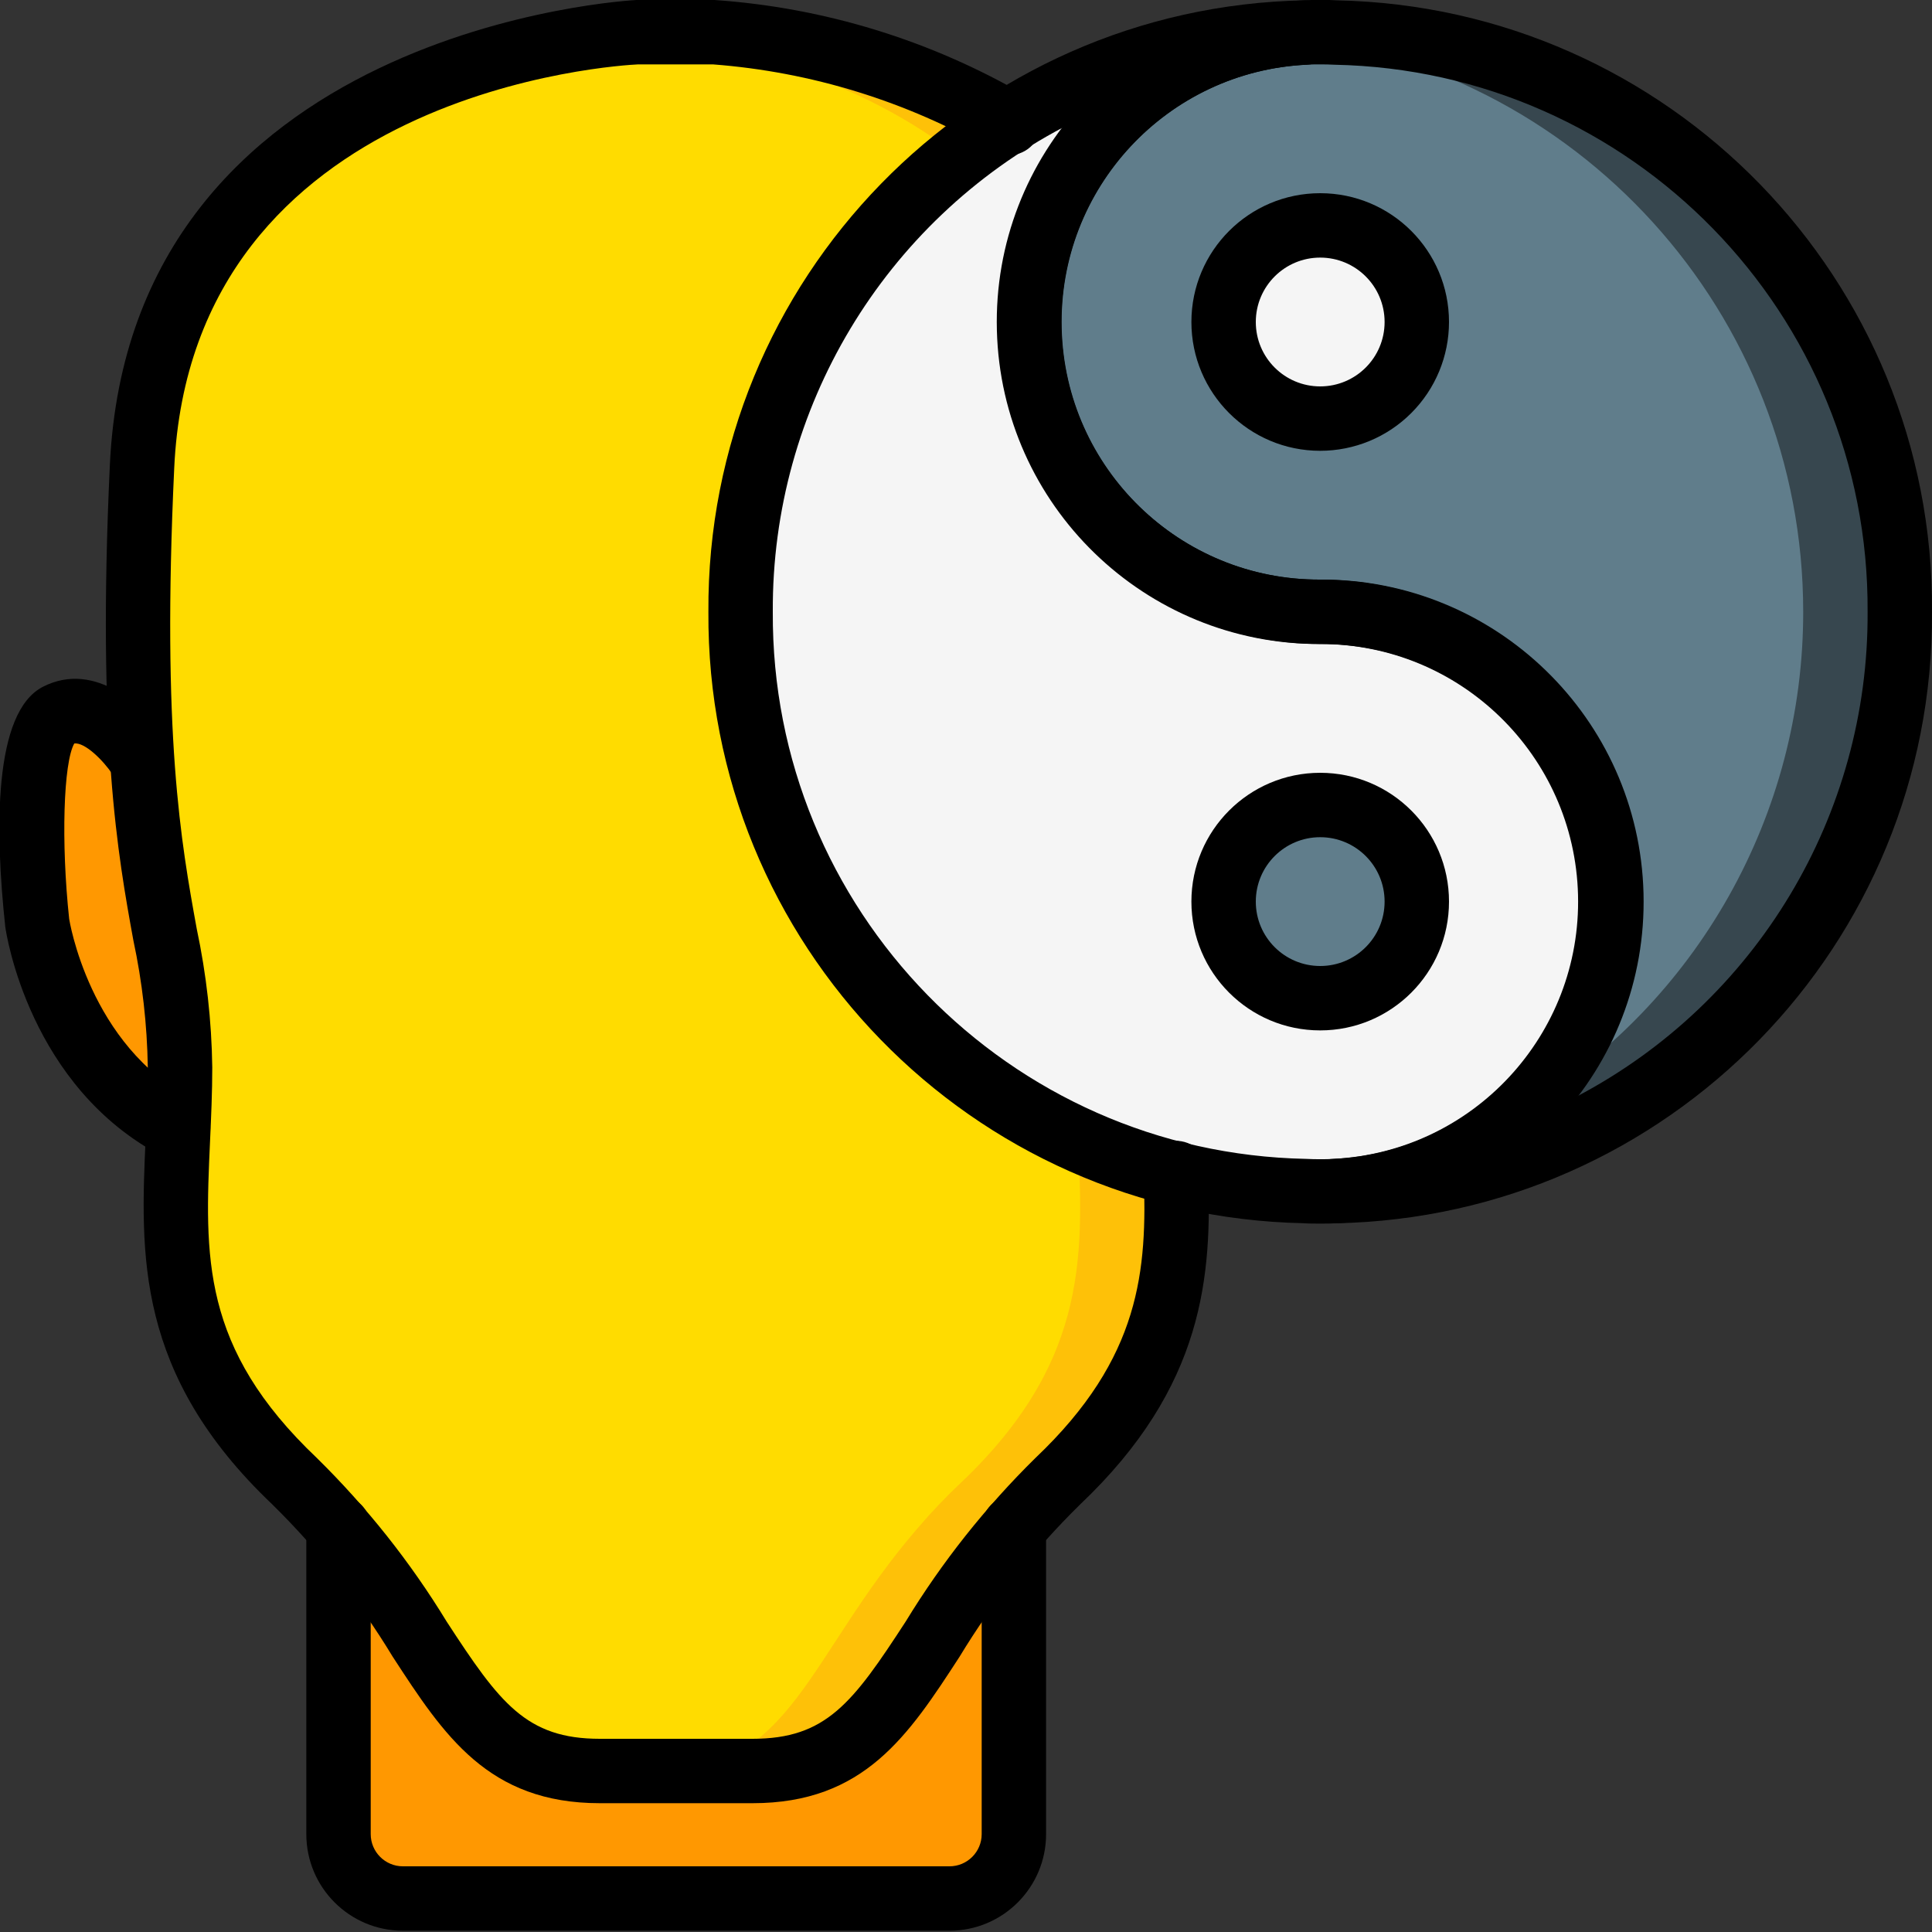 <?xml version="1.0" encoding="UTF-8"?>
<svg xmlns="http://www.w3.org/2000/svg" xmlns:xlink="http://www.w3.org/1999/xlink" width="512" height="512" viewBox="0 0 60 60" version="1.1"><rect x="0" y="0" width="60" height="60" fill="#333333" stroke="none"/><!-- Generator: Sketch 51.3 (57544) - http://www.bohemiancoding.com/sketch --><title>089 - Balance</title><desc>Created with Sketch.</desc><defs/><g id="Page-1" stroke="none" stroke-width="1" fill="none" fill-rule="evenodd"><g id="089---Balance" transform="translate(-1, -1)" fill-rule="nonzero"><path d="M41.21,23.26 C39.94,22.61 38.67,24.54 38.67,24.54 L38.59,24.53 C38.753,21.536 38.753,18.534 38.59,15.54 C38,2.68 23.19,2.04 23.19,2.04 L20.81,2.04 C20.81,2.04 6,2.68 5.41,15.54 C5.247,18.534 5.247,21.536 5.41,24.53 L5.33,24.54 C5.33,24.54 4.06,22.61 2.79,23.26 C1.53,23.89 2.15,29.68 2.15,29.68 C2.15,29.68 2.78,34.14 6.53,36.08 C6.37,39.8 6.09,43.18 10.15,47.04 C10.633,47.495 11.09,47.975 11.52,48.48 L11.52,58 C11.52,59.101 12.409,59.994 13.51,60 L30.49,60 C31.591,59.994 32.48,59.101 32.48,58 L32.48,48.48 C32.91,47.975 33.367,47.495 33.85,47.04 C37.91,43.18 37.63,39.8 37.47,36.08 C41.22,34.14 41.85,29.68 41.85,29.68 C41.85,29.68 42.47,23.89 41.21,23.26 Z" id="Shape" fill="#F3D55B"/><path d="M38.59,24.53 C38.27,29.49 37.41,31.06 37.41,34.18 C37.41,34.83 37.43,35.46 37.47,36.08 C37.63,39.8 37.91,43.18 33.85,47.04 C33.367,47.495 32.91,47.975 32.48,48.48 C29.06,52.45 28.6,56.04 24.37,56.04 L19.63,56.04 C15.4,56.04 14.94,52.45 11.52,48.48 C11.09,47.975 10.633,47.495 10.15,47.04 C6.09,43.18 6.37,39.8 6.53,36.08 C6.57,35.46 6.59,34.83 6.59,34.18 C6.59,31.06 5.73,29.49 5.41,24.53 C5.247,21.536 5.247,18.534 5.41,15.54 C5.95,3.79 18.37,2.24 20.5,2.06 C20.7,2.04 20.81,2.04 20.81,2.04 L23.19,2.04 C23.19,2.04 38,2.68 38.59,15.54 C38.753,18.534 38.753,21.536 38.59,24.53 Z" id="Shape" fill="#FEC108"/><path d="M35.59,24.53 C35.27,29.49 34.41,31.06 34.41,34.18 C34.41,34.83 34.43,35.46 34.47,36.08 C34.63,39.8 34.91,43.18 30.85,47.04 C30.367,47.495 29.91,47.975 29.48,48.48 C26.06,52.45 25.6,56.04 21.37,56.04 L19.63,56.04 C15.4,56.04 14.94,52.45 11.52,48.48 C11.09,47.975 10.633,47.495 10.15,47.04 C6.09,43.18 6.37,39.8 6.53,36.08 C6.57,35.46 6.59,34.83 6.59,34.18 C6.59,31.06 5.73,29.49 5.41,24.53 C5.247,21.536 5.247,18.534 5.41,15.54 C5.95,3.79 18.37,2.24 20.5,2.06 C22.63,2.24 35.05,3.79 35.59,15.54 C35.753,18.534 35.753,21.536 35.59,24.53 Z" id="Shape" fill="#FFDC00"/><path d="M6.59,34.18 C6.59,34.83 6.57,35.46 6.53,36.08 C2.78,34.14 2.15,29.68 2.15,29.68 C2.15,29.68 1.53,23.89 2.79,23.26 C4.06,22.61 5.33,24.54 5.33,24.54 L5.41,24.53 C5.73,29.49 6.59,31.06 6.59,34.18 Z" id="Shape" fill="#FF9801"/><path d="M32.482,48.48 L32.482,58 C32.482,59.101 31.593,59.994 30.492,60 L13.513,60 C12.412,59.994 11.523,59.101 11.523,58 L11.523,48.48 C14.943,52.45 15.403,56.04 19.633,56.04 L24.373,56.04 C28.6,56.04 29.063,52.45 32.482,48.48 Z" id="Shape" fill="#FF9801"/><path d="M60,20 C60.003,29.762 52.219,37.745 42.46,37.99 C47.35,37.76 51.16,33.664 51.035,28.77 C50.909,23.876 46.895,19.98 42,20 C41.467,19.999 40.935,19.952 40.41,19.86 C36.059,19.077 32.921,15.25 33.005,10.83 C33.09,6.41 36.372,2.706 40.75,2.09 C41.012,2.048 41.275,2.021 41.54,2.01 C41.69,2 41.84,2 42,2 C42.16,2 42.31,2 42.46,2.01 C52.219,2.255 60.003,10.238 60,20 Z" id="Shape" fill="#37474F"/><path d="M57,20 C57.005,26.287 53.725,32.119 48.35,35.38 C50.934,32.809 51.712,28.934 50.321,25.565 C48.93,22.197 45.645,19.999 42,20 C41.467,19.999 40.935,19.952 40.41,19.86 C36.059,19.077 32.921,15.25 33.005,10.83 C33.09,6.41 36.372,2.706 40.75,2.09 C49.97,2.986 57.002,10.737 57,20 Z" id="Shape" fill="#607D8B"/><path d="M51,29 C51.001,33.792 47.246,37.745 42.46,37.99 C42.31,38 42.16,38 42,38 C41.84,38 41.69,38 41.54,37.99 C31.838,37.666 24.14,29.708 24.14,20 C24.14,10.292 31.838,2.334 41.54,2.01 C36.65,2.24 32.84,6.336 32.965,11.23 C33.091,16.124 37.105,20.02 42,20 C46.971,20 51,24.029 51,29 Z" id="Shape" fill="#F5F5F5"/><circle id="Oval" fill="#F5F5F5" cx="42" cy="11" r="3"/><circle id="Oval" fill="#607D8B" cx="42" cy="29" r="3"/><path d="M6.529,37.036 C6.37,37.036 6.213,36.998 6.071,36.925 C1.907,34.773 1.192,29.986 1.164,29.783 C0.842,26.8 0.789,23.106 2.34,22.325 C3.969,21.498 5.511,22.956 6.166,23.948 C6.459,24.409 6.328,25.019 5.872,25.319 C5.416,25.62 4.804,25.499 4.496,25.048 C4.205,24.613 3.636,24.048 3.307,24.089 C2.97,24.68 2.894,27.16 3.148,29.536 C3.148,29.536 3.759,33.477 6.989,35.145 C7.4,35.357 7.612,35.822 7.503,36.271 C7.393,36.719 6.991,37.035 6.529,37.034 L6.529,37.036 Z" id="Shape" fill="#000000"/><path d="M24.37,57 L19.63,57 C16.158,57 14.785,54.892 13.196,52.451 C12.152,50.727 10.898,49.14 9.462,47.726 C5.191,43.671 5.362,39.937 5.524,36.326 C5.557,35.611 5.59,34.885 5.59,34.141 C5.569,32.816 5.419,31.496 5.141,30.2 C4.664,27.579 4.013,23.987 4.411,15.455 C5.036,1.838 20.609,1.008 20.767,1 L23.19,1 C26.596,1.235 29.901,2.25 32.852,3.967 C33.323,4.255 33.472,4.871 33.184,5.342 C32.896,5.813 32.28,5.962 31.809,5.674 C29.158,4.147 26.198,3.233 23.147,3 L20.81,3 C20.286,3.024 6.949,3.765 6.41,15.546 C6.022,23.853 6.625,27.173 7.11,29.846 C7.41,31.26 7.572,32.7 7.592,34.146 C7.592,34.921 7.558,35.678 7.524,36.422 C7.361,40.016 7.232,42.855 10.841,46.28 C12.39,47.803 13.744,49.511 14.875,51.365 C16.516,53.884 17.339,55 19.63,55 L24.37,55 C26.661,55 27.484,53.884 29.127,51.359 C30.258,49.505 31.612,47.797 33.161,46.274 C36.441,43.161 36.623,40.442 36.521,37.464 C36.502,36.912 36.935,36.449 37.487,36.43 C38.039,36.411 38.502,36.844 38.521,37.396 C38.632,40.604 38.421,44.047 34.54,47.726 C33.102,49.139 31.845,50.727 30.8,52.451 C29.215,54.892 27.842,57 24.37,57 Z" id="Shape" fill="#000000"/><path d="M30.487,60.96 L13.513,60.96 C11.856,60.96 10.513,59.617 10.513,57.96 L10.513,48.44 C10.513,47.888 10.961,47.44 11.513,47.44 C12.065,47.44 12.513,47.888 12.513,48.44 L12.513,57.96 C12.513,58.512 12.961,58.96 13.513,58.96 L30.487,58.96 C31.039,58.96 31.487,58.512 31.487,57.96 L31.487,48.44 C31.487,47.888 31.935,47.44 32.487,47.44 C33.039,47.44 33.487,47.888 33.487,48.44 L33.487,57.96 C33.487,59.617 32.144,60.96 30.487,60.96 Z" id="Shape" fill="#000000"/><path d="M42.46,38.99 C41.908,39.004 41.449,38.568 41.434,38.016 C41.42,37.463 41.857,37.004 42.409,36.99 C46.746,36.773 50.118,33.136 50.007,28.795 C49.896,24.455 46.342,20.995 42,21 C36.56,21.024 32.098,16.694 31.959,11.256 C31.82,5.817 36.054,1.265 41.489,1.011 C41.834,0.99 42.179,0.99 42.524,1.011 C52.838,1.226 61.067,9.684 61,20 C61.062,30.329 52.811,38.791 42.484,38.99 L42.46,38.99 Z M41.94,3 C41.825,3 41.715,3 41.604,3.008 C37.251,3.202 33.854,6.843 33.962,11.198 C34.07,15.554 37.643,19.022 42,19 C45.799,19.002 49.269,21.156 50.957,24.559 C52.646,27.962 52.261,32.028 49.965,35.054 C55.551,32.117 59.036,26.311 59,20 C59.056,10.759 51.675,3.189 42.436,3.01 C42.267,3 42.137,3 42,3 L41.94,3 Z" id="Shape" fill="#000000"/><path d="M42,39 C41.817,39 41.646,39 41.476,38.988 C31.163,38.773 22.933,30.316 23,20 C22.938,9.671 31.189,1.209 41.516,1.01 C42.06,1.004 42.512,1.429 42.539,1.973 C42.559,2.519 42.137,2.981 41.591,3.009 C37.245,3.215 33.86,6.855 33.972,11.205 C34.083,15.554 37.649,19.017 42,19 C47.44,18.976 51.902,23.306 52.041,28.744 C52.18,34.183 47.946,38.735 42.511,38.989 C42.354,39 42.183,39 42,39 Z M42,37 C42.145,37 42.267,37 42.4,36.992 C46.754,36.799 50.152,33.156 50.043,28.8 C49.934,24.443 46.358,20.975 42,21 C38.201,20.998 34.731,18.844 33.043,15.441 C31.354,12.038 31.739,7.972 34.035,4.946 C28.449,7.883 24.964,13.689 25,20 C24.944,29.241 32.325,36.811 41.564,36.99 C41.733,37 41.865,37 42,37 Z" id="Shape" fill="#000000"/><path d="M42,15 C39.791,15 38,13.209 38,11 C38,8.791 39.791,7 42,7 C44.209,7 46,8.791 46,11 C46,12.061 45.579,13.078 44.828,13.828 C44.078,14.579 43.061,15 42,15 Z M42,9 C40.895,9 40,9.895 40,11 C40,12.105 40.895,13 42,13 C43.105,13 44,12.105 44,11 C44,9.895 43.105,9 42,9 Z" id="Shape" fill="#000000"/><path d="M42,33 C39.791,33 38,31.209 38,29 C38,26.791 39.791,25 42,25 C44.209,25 46,26.791 46,29 C46,31.209 44.209,33 42,33 Z M42,27 C40.895,27 40,27.895 40,29 C40,30.105 40.895,31 42,31 C43.105,31 44,30.105 44,29 C44,27.895 43.105,27 42,27 Z" id="Shape" fill="#000000"/></g></g></svg>
